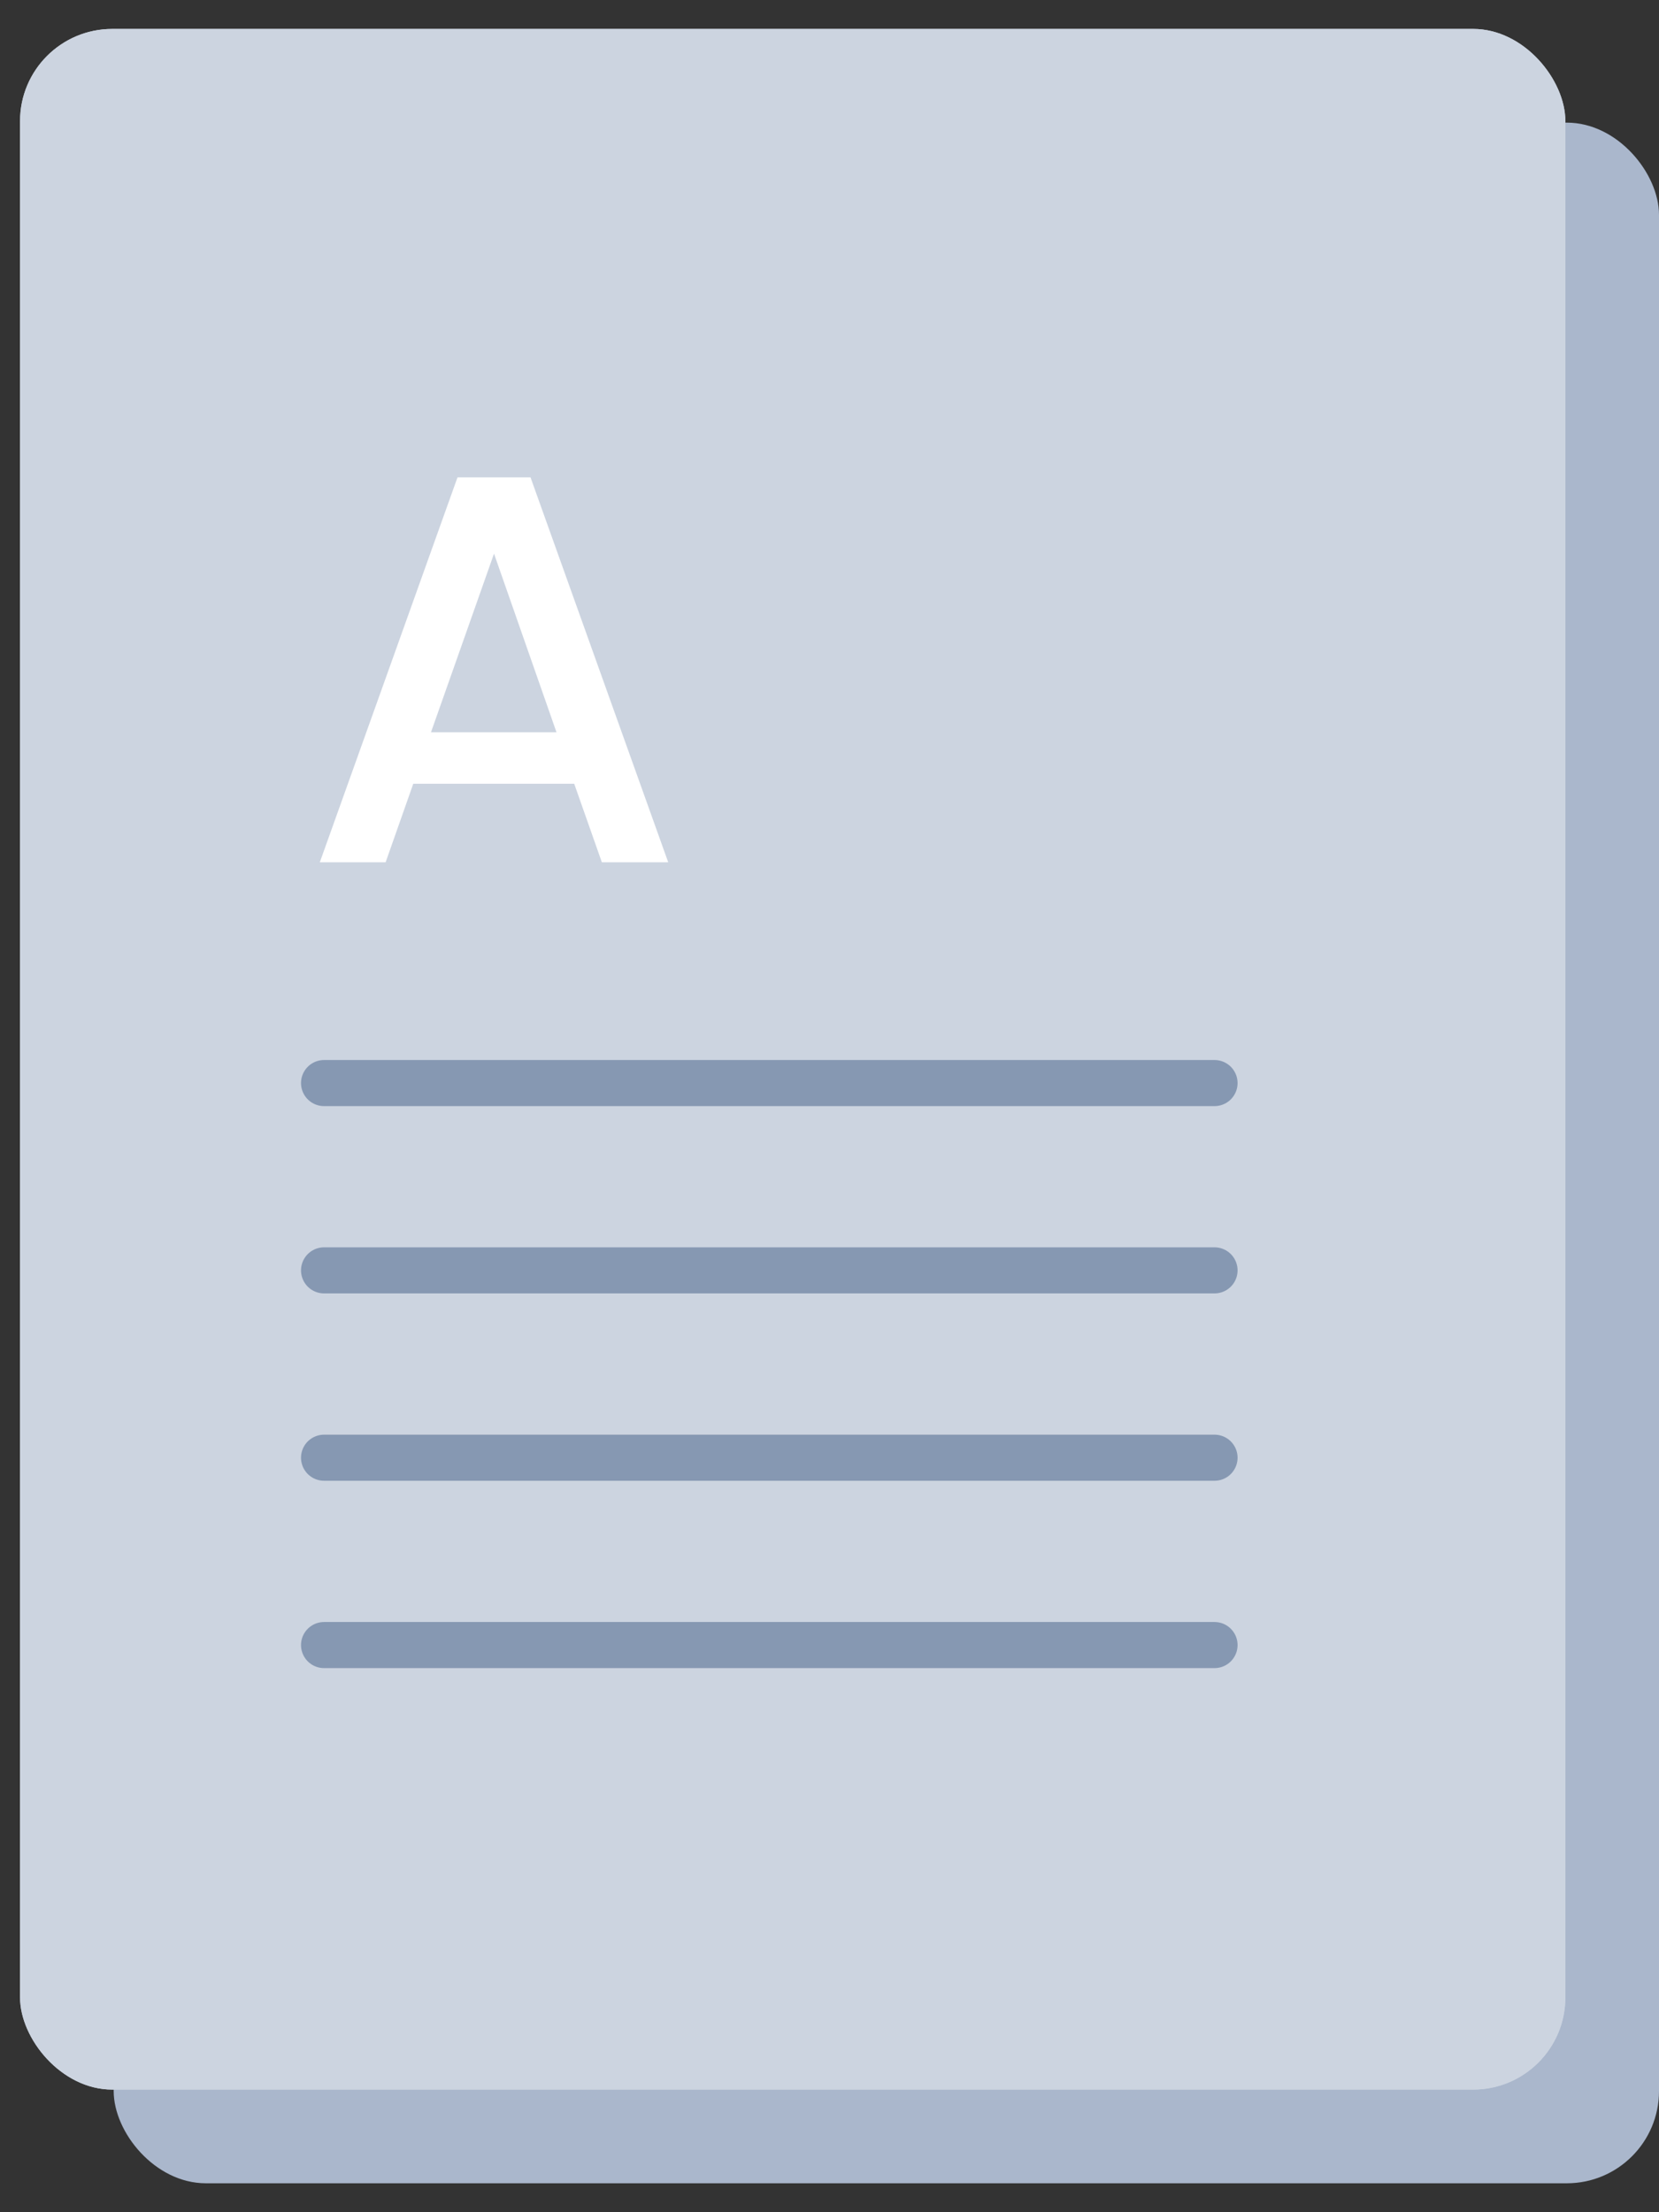 <svg width="36" height="48" viewBox="0 0 36 48" fill="none" xmlns="http://www.w3.org/2000/svg">
<rect x="0" y="0" width="36" height="48" fill="#333333" stroke="none"/>
<rect x="2.467" y="2.661" width="33.533" height="44.711" rx="2" fill="#AAB7CC"/>
<rect x="0.435" y="0.628" width="33.533" height="44.711" rx="2" fill="#CCD4E0"/>
<rect x="0.435" y="0.628" width="33.533" height="44.711" rx="2" fill="#CCD4E0"/>
<path d="M12.46 17.005H8.968L8.368 18.709H6.94L9.928 10.357H11.512L14.5 18.709H13.06L12.46 17.005ZM12.076 15.889L10.72 12.013L9.352 15.889H12.076Z" fill="white"/>
<line x1="7.032" y1="23.5" x2="26.355" y2="23.5" stroke="#8698B2" stroke-linecap="round"/>
<line x1="7.032" y1="27.564" x2="26.355" y2="27.564" stroke="#8698B2" stroke-linecap="round"/>
<line x1="7.032" y1="31.629" x2="26.355" y2="31.629" stroke="#8698B2" stroke-linecap="round"/>
<line x1="7.032" y1="35.694" x2="26.355" y2="35.694" stroke="#8698B2" stroke-linecap="round"/>
</svg>
